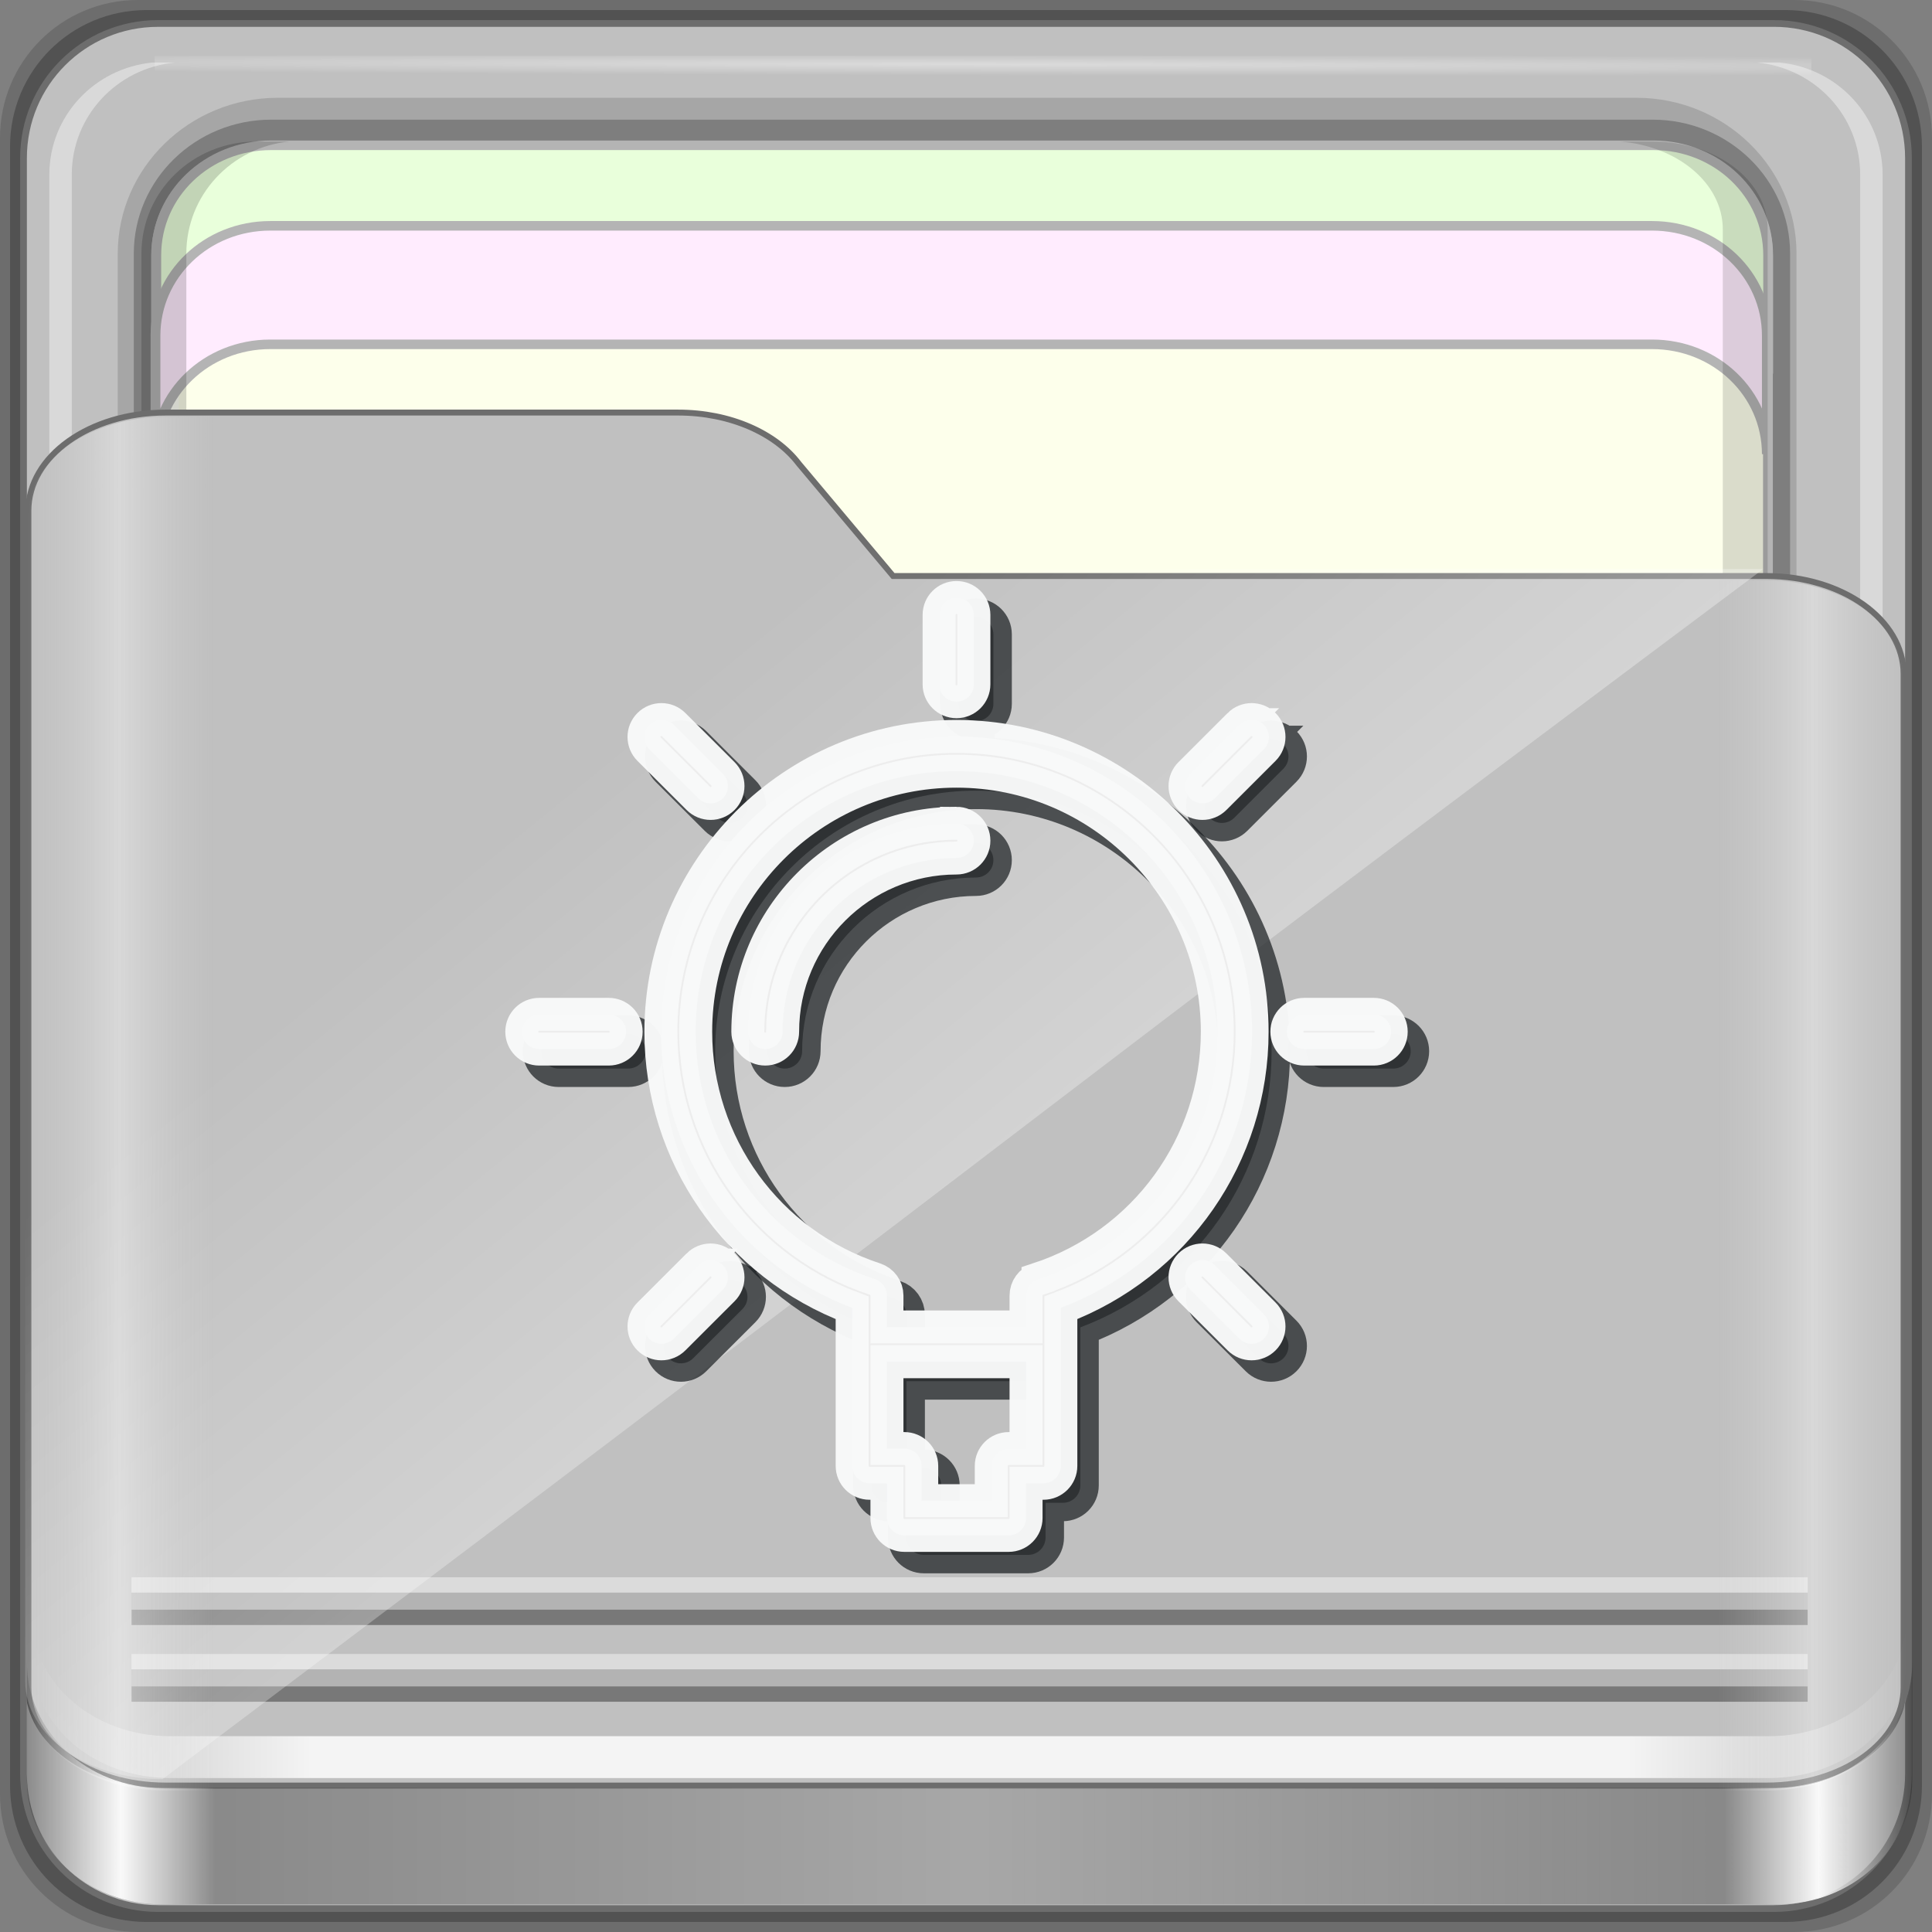 <?xml version="1.0" encoding="UTF-8" standalone="no"?>
<!-- Created with Inkscape (http://www.inkscape.org/) -->

<svg
   xmlns:dc="http://purl.org/dc/elements/1.1/"
   xmlns:cc="http://creativecommons.org/ns#"
   xmlns:rdf="http://www.w3.org/1999/02/22-rdf-syntax-ns#"
   xmlns:svg="http://www.w3.org/2000/svg"
   xmlns="http://www.w3.org/2000/svg"
   xmlns:xlink="http://www.w3.org/1999/xlink"
   xmlns:sodipodi="http://sodipodi.sourceforge.net/DTD/sodipodi-0.dtd"
   xmlns:inkscape="http://www.inkscape.org/namespaces/inkscape"
   width="96"
   height="96"
   viewBox="0 0 96 96"
   version="1.1"
   id="svg1072"
   inkscape:version="0.92.1 r15371"
   sodipodi:docname="folder-idea.svg">
  <rect x="0" y="0" width="96" height="96" fill="#808080" stroke="none"/>
  <title
     id="title885">Folder-Lila-HD-I</title>
  <defs
     id="defs1066">
    <linearGradient
       inkscape:collect="always"
       id="linearGradient4125">
      <stop
         style="stop-color:#ffffff;stop-opacity:1;"
         offset="0"
         id="stop4127" />
      <stop
         style="stop-color:#ffffff;stop-opacity:0;"
         offset="1"
         id="stop4129" />
    </linearGradient>
    <linearGradient
       id="linearGradient3298">
      <stop
         style="stop-color:#ffffff;stop-opacity:0.031"
         offset="0"
         id="stop3300" />
      <stop
         id="stop3302"
         offset="0.05"
         style="stop-color:#ffffff;stop-opacity:1;" />
      <stop
         style="stop-color:#ffffff;stop-opacity:0.024"
         offset="0.1"
         id="stop3304" />
      <stop
         id="stop3306"
         offset="0.5"
         style="stop-color:#ffffff;stop-opacity:0.281" />
      <stop
         style="stop-color:#fefefe;stop-opacity:0.016"
         offset="0.9"
         id="stop3308" />
      <stop
         id="stop3310"
         offset="0.95"
         style="stop-color:#ffffff;stop-opacity:1;" />
      <stop
         style="stop-color:#fdfdfd;stop-opacity:0"
         offset="1"
         id="stop3312" />
    </linearGradient>
    <linearGradient
       id="linearGradient4188">
      <stop
         style="stop-color:#ffffff;stop-opacity:0;"
         offset="0"
         id="stop4190" />
      <stop
         id="stop4198"
         offset="0.15"
         style="stop-color:#ffffff;stop-opacity:1;" />
      <stop
         id="stop4196"
         offset="0.85"
         style="stop-color:#ffffff;stop-opacity:1;" />
      <stop
         style="stop-color:#ffffff;stop-opacity:0;"
         offset="1"
         id="stop4192" />
    </linearGradient>
    <linearGradient
       id="linearGradient3832">
      <stop
         style="stop-color:#d8d8d8;stop-opacity:0;"
         offset="0"
         id="stop3834" />
      <stop
         id="stop3842"
         offset="0.05"
         style="stop-color:#ffffff;stop-opacity:1;" />
      <stop
         style="stop-color:#d8d8d8;stop-opacity:0;"
         offset="0.1"
         id="stop3846" />
      <stop
         id="stop3840"
         offset="0.5"
         style="stop-color:#d8d8d8;stop-opacity:0;" />
      <stop
         style="stop-color:#d8d8d8;stop-opacity:0;"
         offset="0.9"
         id="stop3844" />
      <stop
         id="stop3848"
         offset="0.95"
         style="stop-color:#ffffff;stop-opacity:1;" />
      <stop
         style="stop-color:#d8d8d8;stop-opacity:0;"
         offset="1"
         id="stop3836" />
    </linearGradient>
    <linearGradient
       id="linearGradient4012">
      <stop
         style="stop-color:#9a9a9a;stop-opacity:1;"
         offset="0"
         id="stop4014" />
      <stop
         style="stop-color:#6e6e6e;stop-opacity:1;"
         offset="1"
         id="stop4016" />
    </linearGradient>
    <linearGradient
       inkscape:collect="always"
       xlink:href="#linearGradient4188"
       id="linearGradient3891"
       gradientUnits="userSpaceOnUse"
       gradientTransform="matrix(1.115,0,0,1.115,6.597,1043.355)"
       x1="6.25"
       y1="80.625"
       x2="89.75"
       y2="80.625" />
    <linearGradient
       gradientTransform="matrix(0.993,0,0,0.981,12.165,1055.322)"
       inkscape:collect="always"
       xlink:href="#linearGradient3298"
       id="linearGradient3893"
       gradientUnits="userSpaceOnUse"
       x1="1.121"
       y1="84.063"
       x2="95.496"
       y2="84.063" />
    <linearGradient
       gradientTransform="matrix(0.993,0,0,0.981,11.828,1054.893)"
       y2="34.832"
       x2="22.635"
       y1="59.746"
       x1="44.726"
       gradientUnits="userSpaceOnUse"
       id="linearGradient3391"
       xlink:href="#linearGradient4125"
       inkscape:collect="always" />
    <linearGradient
       inkscape:collect="always"
       xlink:href="#linearGradient3832"
       id="linearGradient3889"
       gradientUnits="userSpaceOnUse"
       gradientTransform="matrix(1.115,0,0,1.036,-5.522,2.796)"
       x1="6.076"
       y1="47.473"
       x2="89.924"
       y2="47.473" />
    <radialGradient
       inkscape:collect="always"
       xlink:href="#linearGradient4125"
       id="radialGradient3885"
       gradientUnits="userSpaceOnUse"
       gradientTransform="matrix(1.699,0.004,-9.9578932e-5,0.014,-31.242,-184.992)"
       cx="44.659"
       cy="-187.511"
       fx="44.659"
       fy="-187.511"
       r="36.916" />
  </defs>
  <sodipodi:namedview
     id="base"
     pagecolor="#ffffff"
     bordercolor="#666666"
     borderopacity="1.0"
     inkscape:pageopacity="0.0"
     inkscape:pageshadow="2"
     inkscape:zoom="6.5901966"
     inkscape:cx="46.983767"
     inkscape:cy="17.806881"
     inkscape:document-units="px"
     inkscape:current-layer="g1041"
     showgrid="false"
     inkscape:showpageshadow="false"
     units="px"
     inkscape:lockguides="true"
     inkscape:window-width="1280"
     inkscape:window-height="972"
     inkscape:window-x="0"
     inkscape:window-y="26"
     inkscape:window-maximized="1"
     inkscape:snap-global="false">
    <sodipodi:guide
       position="0,0"
       orientation="0,96"
       id="guide1621"
       inkscape:locked="true" />
    <sodipodi:guide
       position="96,0"
       orientation="-96,0"
       id="guide1623"
       inkscape:locked="true" />
    <sodipodi:guide
       position="96,96"
       orientation="0,-96"
       id="guide1625"
       inkscape:locked="true" />
    <sodipodi:guide
       position="0,96"
       orientation="96,0"
       id="guide1627"
       inkscape:locked="true" />
  </sodipodi:namedview>
  <g
     inkscape:label="Base"
     inkscape:groupmode="layer"
     id="layer1"
     transform="translate(0,-1026.52)"
     sodipodi:insensitive="true">
    <g
       id="g1835"
       transform="translate(-12.119,-22.917)">
      <path
         style="display:inline;opacity:0.15;fill:#000000;fill-opacity:1;fill-rule:nonzero;stroke:none;stroke-width:0.987;enable-background:new"
         d="M 101.261,1049.437 H 18.976 c -3.799,0 -6.857,3.058 -6.857,6.857 v 82.286 c 0,3.799 3.058,6.857 6.857,6.857 h 82.286 c 3.799,0 6.857,-3.058 6.857,-6.857 v -82.286 c 0,-3.799 -3.058,-6.857 -6.857,-6.857 z"
         id="path3897"
         inkscape:connector-curvature="0" />
      <path
         inkscape:connector-curvature="0"
         id="path3895"
         d="M 100.833,1049.937 H 19.404 c -3.759,0 -6.786,3.026 -6.786,6.786 v 81.429 c 0,3.759 3.026,6.786 6.786,6.786 h 81.429 c 3.759,0 6.786,-3.026 6.786,-6.786 v -81.429 c 0,-3.759 -3.026,-6.786 -6.786,-6.786 z"
         style="display:inline;opacity:0.25;fill:#000000;fill-opacity:1;fill-rule:nonzero;stroke:none;stroke-width:0.987;enable-background:new" />
    </g>
  </g>
  <g
     inkscape:groupmode="layer"
     id="layer7"
     inkscape:label="spalla">
    <path
       style="display:inline;fill:#c0c0c0   ;fill-opacity:1;fill-rule:nonzero;stroke:#6d6d6d;stroke-width:0.335;stroke-miterlimit:4;stroke-dasharray:none;stroke-opacity:1;enable-background:new"
       d="M 88.142,1.166 H 7.858 c -3.706,0 -6.69,2.984 -6.69,6.691 v 80.287 c 0,3.707 2.984,6.691 6.69,6.691 h 80.283 c 3.706,0 6.69,-2.984 6.69,-6.691 V 7.856 c 0,-3.707 -2.984,-6.691 -6.69,-6.691 z"
       id="rect2419-1"
       inkscape:connector-curvature="0" />
  </g>
  <g
     inkscape:groupmode="layer"
     id="layer6"
     inkscape:label="interno">
    <g
       id="g4855"
       transform="matrix(0,-1.086,1.115,0,-0.948,206.754)"
       style="enable-background:new">
      <path
         sodipodi:nodetypes="sssssssss"
         inkscape:connector-curvature="0"
         id="path4843"
         d="m 117.219,6.098 c -3.921,0 -7.125,3.204 -7.125,7.125 v 60.562 c 0,3.921 3.204,7.125 7.125,7.125 h 61.562 c 3.921,0 7.125,-3.204 7.125,-7.125 v -60.562 c 0,-3.921 -3.204,-7.125 -7.125,-7.125 z"
         style="color:#000000;font-style:normal;font-variant:normal;font-weight:normal;font-stretch:normal;font-size:medium;line-height:normal;font-family:Sans;-inkscape-font-specification:Sans;text-indent:0;text-align:start;text-decoration:none;text-decoration-line:none;letter-spacing:normal;word-spacing:normal;text-transform:none;writing-mode:lr-tb;direction:ltr;baseline-shift:baseline;text-anchor:start;display:inline;overflow:visible;visibility:visible;opacity:0.137;fill:#000000;fill-opacity:1;fill-rule:nonzero;stroke:none;stroke-width:2;marker:none;enable-background:accumulate" />
      <path
         style="color:#000000;font-style:normal;font-variant:normal;font-weight:normal;font-stretch:normal;font-size:medium;line-height:normal;font-family:Sans;-inkscape-font-specification:Sans;text-indent:0;text-align:start;text-decoration:none;text-decoration-line:none;letter-spacing:normal;word-spacing:normal;text-transform:none;writing-mode:lr-tb;direction:ltr;baseline-shift:baseline;text-anchor:start;display:inline;overflow:visible;visibility:visible;opacity:0.245;fill:#000000;fill-opacity:1;fill-rule:nonzero;stroke:none;stroke-width:2;marker:none;enable-background:accumulate"
         d="m 117.219,6.813 c -3.379,0 -6.125,2.746 -6.125,6.125 v 61.562 c 0,3.379 2.746,6.125 6.125,6.125 h 61.562 c 3.379,0 6.125,-2.746 6.125,-6.125 v -61.562 c 0,-3.379 -2.746,-6.125 -6.125,-6.125 z"
         id="path4849"
         inkscape:connector-curvature="0"
         sodipodi:nodetypes="sssssssss" />
      <path
         style="display:inline;fill:#fdffeb;fill-opacity:1;fill-rule:nonzero;stroke:#b4b4b4;stroke-width:0.437;stroke-miterlimit:4;stroke-dasharray:none;stroke-opacity:1"
         d="m 183.704,12.925 c 0,-2.843 -2.242,-5.119 -5.026,-5.119 h -30.722 c 2.784,0 5.026,2.276 5.026,5.119 v 61.594 c 0,2.843 -2.242,5.119 -5.026,5.119 h 30.722 c 2.784,0 5.026,-2.276 5.026,-5.119 z"
         id="path4046"
         inkscape:connector-curvature="0" />
      <path
         inkscape:connector-curvature="0"
         id="path4815"
         d="m 115.708,79.154 v 1 c 0.262,2.594 2.46,4.594 5.125,4.594 h 61.562 c 2.665,0 4.863,-2 5.125,-4.594 v -1 c -0.262,2.594 -2.46,4.594 -5.125,4.594 h -61.562 c -2.665,0 -4.863,-2 -5.125,-4.594 z"
         style="display:inline;opacity:0.4;fill:#ffffff;fill-opacity:1;fill-rule:nonzero;stroke:none" />
      <path
         inkscape:connector-curvature="0"
         id="path4820"
         d="m 116.688,7.813 c -2.594,0.262 -4.594,2.46 -4.594,5.125 v 0.469 c 0.262,-2.594 2.46,-4.594 5.125,-4.594 h 61.562 c 2.665,0 4.863,2 5.125,4.594 v -0.469 c 0,-2.843 -2.282,-5.125 -5.125,-5.125 h -61.562 c -0.178,0 -0.358,-0.017 -0.531,0 z"
         style="display:inline;opacity:0.5;fill:#ffffff;fill-opacity:1;fill-rule:nonzero;stroke:none" />
      <path
         style="display:inline;opacity:0.4;fill:#ffffff;fill-opacity:1;fill-rule:nonzero;stroke:none"
         d="m 115.708,8.643 v -1 c 0.262,-2.594 2.46,-4.594 5.125,-4.594 h 61.562 c 2.665,0 4.863,2 5.125,4.594 v 1 c -0.262,-2.594 -2.46,-4.594 -5.125,-4.594 h -61.562 c -2.665,0 -4.863,2 -5.125,4.594 z"
         id="path3896"
         inkscape:connector-curvature="0" />
      <rect
         style="opacity:0.426;fill:url(#radialGradient3885);fill-opacity:1;stroke:none"
         id="rect3902"
         width="73.831"
         height="0.907"
         x="7.743"
         y="-187.827"
         transform="rotate(90)" />
      <path
         inkscape:connector-curvature="0"
         id="path3899"
         d="m 183.733,12.934 c 0,-2.843 -2.242,-5.119 -5.026,-5.119 h -5.422 c 2.784,0 5.026,2.276 5.026,5.119 v 61.594 c 0,2.843 -2.242,5.119 -5.026,5.119 h 5.422 c 2.784,0 5.026,-2.276 5.026,-5.119 z"
         style="display:inline;fill:#e9ffdb;fill-opacity:1;fill-rule:nonzero;stroke:#b4b4b4;stroke-width:0.437;stroke-miterlimit:4;stroke-dasharray:none;stroke-opacity:1" />
      <path
         style="display:inline;fill:#ffecfe;fill-opacity:1;fill-rule:nonzero;stroke:#b4b4b4;stroke-width:0.437;stroke-miterlimit:4;stroke-dasharray:none;stroke-opacity:1"
         d="m 180.049,12.896 c 0,-2.842 -2.242,-5.117 -5.026,-5.117 h -5.422 c 2.784,0 5.026,2.275 5.026,5.117 v 61.576 c 0,2.842 -2.242,5.117 -5.026,5.117 h 5.422 c 2.784,0 5.026,-2.275 5.026,-5.117 z"
         id="path3086"
         inkscape:connector-curvature="0" />
      <path
         inkscape:connector-curvature="0"
         id="path4810"
         d="m 127.618,73.032 v 1.469 c 0,2.843 1.789,5.125 4.017,5.125 h 48.254 c 2.228,0 4.017,-2.282 4.017,-5.125 v -1.469 c -0.205,2.594 -1.928,4.594 -4.017,4.594 h -48.254 c -2.089,0 -3.812,-2 -4.017,-4.594 z"
         style="display:inline;opacity:0.138;fill:#000000;fill-opacity:1;fill-rule:nonzero;stroke:none" />
      <path
         style="display:inline;opacity:0.169;fill:#000000;fill-opacity:1;fill-rule:nonzero;stroke:none"
         d="m 112.094,13.748 v -1.469 c 0,-2.843 2.282,-5.125 5.125,-5.125 h 61.562 c 2.843,0 5.125,2.282 5.125,5.125 v 1.469 c -0.262,-2.594 -2.46,-4.594 -5.125,-4.594 h -61.562 c -2.665,0 -4.863,2 -5.125,4.594 z"
         id="path3898"
         inkscape:connector-curvature="0" />
    </g>
  </g>
  <g
     inkscape:groupmode="layer"
     id="layer5"
     inkscape:label="tasca">
    <path
       sodipodi:nodetypes="ssssssccssss"
       inkscape:connector-curvature="0"
       id="path4187"
       d="m 1.411,83.85 c 0,2.7 3.041,4.873 6.818,4.873 H 87.771 c 3.777,0 6.818,-2.173 6.818,-4.873 V 33.495 c 0,-2.7 -3.041,-4.873 -6.818,-4.873 H 44.378 L 39.691,23.038 C 38.539,21.519 36.286,20.5 33.69,20.5 H 8.229 c -3.777,0 -6.818,2.173 -6.818,4.873 z"
       style="display:inline;fill:#c0c0c0   ;fill-opacity:1;fill-rule:nonzero;stroke:#6d6d6d;stroke-width:0.294;stroke-miterlimit:4;stroke-dasharray:none;stroke-opacity:1;enable-background:new" />
  </g>
  <g
     inkscape:groupmode="layer"
     id="layer3"
     inkscape:label="ombre-luci"
     style="display:inline">
    <g
       id="g1041"
       transform="matrix(1,0,0,0.933,0,6.327)">
      <g
         id="g913"
         transform="translate(-11.94,-1049.596)">
        <path
           style="display:inline;opacity:0.831;fill:url(#linearGradient3891);fill-opacity:1;fill-rule:nonzero;stroke:none;stroke-width:1.115;enable-background:new"
           d="m 13.566,1129.008 v 2.23 c 0,3.49 3.056,6.272 6.83,6.272 h 79.447 c 3.774,0 6.83,-2.782 6.83,-6.272 v -2.23 c 0,3.49 -3.056,6.272 -6.83,6.272 H 20.395 c -3.774,0 -6.83,-2.782 -6.83,-6.272 z"
           id="path4045"
           inkscape:connector-curvature="0" />
        <path
           inkscape:connector-curvature="0"
           id="path4114"
           d="m 18.476,1132.583 h 83.286 v 0 0"
           style="opacity:0.375;fill:none;stroke:#000000;stroke-width:1.727px;stroke-linecap:butt;stroke-linejoin:miter;stroke-opacity:1;enable-background:new" />
        <path
           style="opacity:0.435;fill:none;stroke:#ffffff;stroke-width:1.727px;stroke-linecap:butt;stroke-linejoin:miter;stroke-opacity:1;enable-background:new"
           d="m 18.476,1131.766 h 83.286 v 0 0"
           id="path4110"
           inkscape:connector-curvature="0" />
        <path
           style="opacity:0.375;fill:none;stroke:#000000;stroke-width:1.727px;stroke-linecap:butt;stroke-linejoin:miter;stroke-opacity:1;enable-background:new"
           d="m 18.476,1128.496 h 83.286 v 0 0"
           id="path4116"
           inkscape:connector-curvature="0" />
        <path
           inkscape:connector-curvature="0"
           id="path4112"
           d="m 18.476,1127.679 h 83.286 v 0 0"
           style="opacity:0.435;fill:none;stroke:#ffffff;stroke-width:1.727px;stroke-linecap:butt;stroke-linejoin:miter;stroke-opacity:1;enable-background:new" />
        <path
           style="display:inline;opacity:0.3;fill:#000000;fill-opacity:1;fill-rule:nonzero;stroke:none;stroke-width:0.987;enable-background:new"
           d="m 13.277,1131.369 v 6.238 c 0,3.678 2.994,6.633 6.7,6.633 h 80.281 c 3.706,0 6.7,-2.955 6.7,-6.633 v -6.238 c 0,3.678 -2.994,6.664 -6.7,6.664 H 19.978 c -3.706,0 -6.7,-2.986 -6.7,-6.664 z"
           id="path3871"
           inkscape:connector-curvature="0" />
        <path
           inkscape:connector-curvature="0"
           id="path3876"
           d="m 13.277,1131.369 v 6.238 c 0,3.678 2.994,6.633 6.7,6.633 h 80.281 c 3.706,0 6.7,-2.955 6.7,-6.633 v -6.238 c 0,3.678 -2.994,6.664 -6.7,6.664 H 19.978 c -3.706,0 -6.7,-2.986 -6.7,-6.664 z"
           style="display:inline;opacity:0.951;fill:url(#linearGradient3893);fill-opacity:1;fill-rule:nonzero;stroke:none;stroke-width:0.987;enable-background:new" />
        <path
           sodipodi:nodetypes="sccccssss"
           inkscape:connector-curvature="0"
           id="path3355"
           d="m 13.193,1132.344 c 0,2.895 3.041,5.226 6.818,5.226 49.601,-40.026 39.172,-32.106 79.542,-64.449 H 56.16 l -4.687,-5.988 c -1.152,-1.629 -3.404,-2.722 -6.001,-2.722 H 20.01 c -3.777,0 -6.818,2.331 -6.818,5.226 z"
           style="display:inline;opacity:0.332;fill:url(#linearGradient3391);fill-opacity:1;fill-rule:nonzero;stroke:none;stroke-width:0.987;enable-background:new" />
      </g>
      <g
         id="g985"
         transform="translate(1.495,-2.143)">
        <g
           id="g1606"
           transform="matrix(0.864,0,0,0.925,23.674,28.221)"
           style="fill:#404040;fill-opacity:0.727;stroke:#1c2123;stroke-width:2.122;stroke-miterlimit:4;stroke-dasharray:none;stroke-opacity:0.723">
          <g
             id="g1574"
             style="fill:#404040;fill-opacity:0.727;stroke:#1c2123;stroke-width:2.122;stroke-miterlimit:4;stroke-dasharray:none;stroke-opacity:0.723">
            <path
               id="path1556"
               d="m 27,8 c -9.374,0 -17,7.626 -17,17 0,7.112 4.391,13.412 11,15.9 V 50 c 0,0.553 0.447,1 1,1 h 1 v 2 c 0,0.553 0.447,1 1,1 h 6 c 0.553,0 1,-0.447 1,-1 v -2 h 1 c 0.553,0 1,-0.447 1,-1 V 40.9 C 39.609,38.412 44,32.112 44,25 44,15.626 36.374,8 27,8 Z m 3,41 c -0.553,0 -1,0.447 -1,1 v 2 h -4 v -2 c 0,-0.553 -0.447,-1 -1,-1 h -1 v -5 h 8 v 5 z m 1.688,-9.758 C 31.277,39.377 31,39.761 31,40.192 V 42 H 23 V 40.192 C 23,39.76 22.723,39.377 22.312,39.242 16.145,37.214 12,31.49 12,25 c 0,-8.271 6.729,-15 15,-15 8.271,0 15,6.729 15,15 0,6.49 -4.145,12.214 -10.312,14.242 z"
               inkscape:connector-curvature="0"
               style="fill:#404040;fill-opacity:0.727;stroke:#1c2123;stroke-width:2.122;stroke-miterlimit:4;stroke-dasharray:none;stroke-opacity:0.723" />
            <path
               id="path1558"
               d="m 27,6 c 0.553,0 1,-0.447 1,-1 V 1 C 28,0.447 27.553,0 27,0 26.447,0 26,0.447 26,1 v 4 c 0,0.553 0.447,1 1,1 z"
               inkscape:connector-curvature="0"
               style="fill:#404040;fill-opacity:0.727;stroke:#1c2123;stroke-width:2.122;stroke-miterlimit:4;stroke-dasharray:none;stroke-opacity:0.723" />
            <path
               id="path1560"
               d="m 51,24 h -4 c -0.553,0 -1,0.447 -1,1 0,0.553 0.447,1 1,1 h 4 c 0.553,0 1,-0.447 1,-1 0,-0.553 -0.447,-1 -1,-1 z"
               inkscape:connector-curvature="0"
               style="fill:#404040;fill-opacity:0.727;stroke:#1c2123;stroke-width:2.122;stroke-miterlimit:4;stroke-dasharray:none;stroke-opacity:0.723" />
            <path
               id="path1562"
               d="M 7,24 H 3 c -0.553,0 -1,0.447 -1,1 0,0.553 0.447,1 1,1 H 7 C 7.553,26 8,25.553 8,25 8,24.447 7.553,24 7,24 Z"
               inkscape:connector-curvature="0"
               style="fill:#404040;fill-opacity:0.727;stroke:#1c2123;stroke-width:2.122;stroke-miterlimit:4;stroke-dasharray:none;stroke-opacity:0.723" />
            <path
               id="path1564"
               d="m 43.264,7.322 -2.828,2.828 c -0.391,0.391 -0.391,1.023 0,1.414 0.195,0.195 0.451,0.293 0.707,0.293 0.256,0 0.512,-0.098 0.707,-0.293 l 2.828,-2.828 c 0.391,-0.391 0.391,-1.023 0,-1.414 -0.391,-0.391 -1.024,-0.39 -1.414,0 z"
               inkscape:connector-curvature="0"
               style="fill:#404040;fill-opacity:0.727;stroke:#1c2123;stroke-width:2.122;stroke-miterlimit:4;stroke-dasharray:none;stroke-opacity:0.723" />
            <path
               id="path1566"
               d="m 12.15,38.436 -2.828,2.828 c -0.391,0.391 -0.391,1.023 0,1.414 0.195,0.195 0.451,0.293 0.707,0.293 0.256,0 0.512,-0.098 0.707,-0.293 l 2.828,-2.828 c 0.391,-0.391 0.391,-1.023 0,-1.414 -0.391,-0.391 -1.023,-0.391 -1.414,0 z"
               inkscape:connector-curvature="0"
               style="fill:#404040;fill-opacity:0.727;stroke:#1c2123;stroke-width:2.122;stroke-miterlimit:4;stroke-dasharray:none;stroke-opacity:0.723" />
            <path
               id="path1568"
               d="m 41.85,38.436 c -0.391,-0.391 -1.023,-0.391 -1.414,0 -0.391,0.391 -0.391,1.023 0,1.414 l 2.828,2.828 c 0.195,0.195 0.451,0.293 0.707,0.293 0.256,0 0.512,-0.098 0.707,-0.293 0.391,-0.391 0.391,-1.023 0,-1.414 z"
               inkscape:connector-curvature="0"
               style="fill:#404040;fill-opacity:0.727;stroke:#1c2123;stroke-width:2.122;stroke-miterlimit:4;stroke-dasharray:none;stroke-opacity:0.723" />
            <path
               id="path1570"
               d="m 12.15,11.564 c 0.195,0.195 0.451,0.293 0.707,0.293 0.256,0 0.512,-0.098 0.707,-0.293 0.391,-0.391 0.391,-1.023 0,-1.414 L 10.736,7.322 c -0.391,-0.391 -1.023,-0.391 -1.414,0 -0.391,0.391 -0.391,1.023 0,1.414 z"
               inkscape:connector-curvature="0"
               style="fill:#404040;fill-opacity:0.727;stroke:#1c2123;stroke-width:2.122;stroke-miterlimit:4;stroke-dasharray:none;stroke-opacity:0.723" />
            <path
               id="path1572"
               d="m 27,13 c -6.617,0 -12,5.383 -12,12 0,0.553 0.447,1 1,1 0.553,0 1,-0.447 1,-1 0,-5.514 4.486,-10 10,-10 0.553,0 1,-0.447 1,-1 0,-0.553 -0.447,-1 -1,-1 z"
               inkscape:connector-curvature="0"
               style="fill:#404040;fill-opacity:0.727;stroke:#1c2123;stroke-width:2.122;stroke-miterlimit:4;stroke-dasharray:none;stroke-opacity:0.723" />
          </g>
          <g
             id="g1576"
             style="fill:#404040;fill-opacity:0.727;stroke:#1c2123;stroke-width:2.122;stroke-miterlimit:4;stroke-dasharray:none;stroke-opacity:0.723" />
          <g
             id="g1578"
             style="fill:#404040;fill-opacity:0.727;stroke:#1c2123;stroke-width:2.122;stroke-miterlimit:4;stroke-dasharray:none;stroke-opacity:0.723" />
          <g
             id="g1580"
             style="fill:#404040;fill-opacity:0.727;stroke:#1c2123;stroke-width:2.122;stroke-miterlimit:4;stroke-dasharray:none;stroke-opacity:0.723" />
          <g
             id="g1582"
             style="fill:#404040;fill-opacity:0.727;stroke:#1c2123;stroke-width:2.122;stroke-miterlimit:4;stroke-dasharray:none;stroke-opacity:0.723" />
          <g
             id="g1584"
             style="fill:#404040;fill-opacity:0.727;stroke:#1c2123;stroke-width:2.122;stroke-miterlimit:4;stroke-dasharray:none;stroke-opacity:0.723" />
          <g
             id="g1586"
             style="fill:#404040;fill-opacity:0.727;stroke:#1c2123;stroke-width:2.122;stroke-miterlimit:4;stroke-dasharray:none;stroke-opacity:0.723" />
          <g
             id="g1588"
             style="fill:#404040;fill-opacity:0.727;stroke:#1c2123;stroke-width:2.122;stroke-miterlimit:4;stroke-dasharray:none;stroke-opacity:0.723" />
          <g
             id="g1590"
             style="fill:#404040;fill-opacity:0.727;stroke:#1c2123;stroke-width:2.122;stroke-miterlimit:4;stroke-dasharray:none;stroke-opacity:0.723" />
          <g
             id="g1592"
             style="fill:#404040;fill-opacity:0.727;stroke:#1c2123;stroke-width:2.122;stroke-miterlimit:4;stroke-dasharray:none;stroke-opacity:0.723" />
          <g
             id="g1594"
             style="fill:#404040;fill-opacity:0.727;stroke:#1c2123;stroke-width:2.122;stroke-miterlimit:4;stroke-dasharray:none;stroke-opacity:0.723" />
          <g
             id="g1596"
             style="fill:#404040;fill-opacity:0.727;stroke:#1c2123;stroke-width:2.122;stroke-miterlimit:4;stroke-dasharray:none;stroke-opacity:0.723" />
          <g
             id="g1598"
             style="fill:#404040;fill-opacity:0.727;stroke:#1c2123;stroke-width:2.122;stroke-miterlimit:4;stroke-dasharray:none;stroke-opacity:0.723" />
          <g
             id="g1600"
             style="fill:#404040;fill-opacity:0.727;stroke:#1c2123;stroke-width:2.122;stroke-miterlimit:4;stroke-dasharray:none;stroke-opacity:0.723" />
          <g
             id="g1602"
             style="fill:#404040;fill-opacity:0.727;stroke:#1c2123;stroke-width:2.122;stroke-miterlimit:4;stroke-dasharray:none;stroke-opacity:0.723" />
          <g
             id="g1604"
             style="fill:#404040;fill-opacity:0.727;stroke:#1c2123;stroke-width:2.122;stroke-miterlimit:4;stroke-dasharray:none;stroke-opacity:0.723" />
        </g>
        <g
           style="fill:#ededed;fill-opacity:1;stroke:#f8f9f9;stroke-width:1.898;stroke-miterlimit:4;stroke-dasharray:none;stroke-opacity:0.975"
           transform="matrix(0.864,0,0,0.925,22.705,27.183)"
           id="g1554">
          <g
             style="fill:#ededed;fill-opacity:1;stroke:#f8f9f9;stroke-width:1.898;stroke-miterlimit:4;stroke-dasharray:none;stroke-opacity:0.975"
             id="g1490">
            <path
               style="fill:#ededed;fill-opacity:1;stroke:#f8f9f9;stroke-width:1.898;stroke-miterlimit:4;stroke-dasharray:none;stroke-opacity:0.975"
               inkscape:connector-curvature="0"
               d="m 27,8 c -9.374,0 -17,7.626 -17,17 0,7.112 4.391,13.412 11,15.9 V 50 c 0,0.553 0.447,1 1,1 h 1 v 2 c 0,0.553 0.447,1 1,1 h 6 c 0.553,0 1,-0.447 1,-1 v -2 h 1 c 0.553,0 1,-0.447 1,-1 V 40.9 C 39.609,38.412 44,32.112 44,25 44,15.626 36.374,8 27,8 Z m 3,41 c -0.553,0 -1,0.447 -1,1 v 2 h -4 v -2 c 0,-0.553 -0.447,-1 -1,-1 h -1 v -5 h 8 v 5 z m 1.688,-9.758 C 31.277,39.377 31,39.761 31,40.192 V 42 H 23 V 40.192 C 23,39.76 22.723,39.377 22.312,39.242 16.145,37.214 12,31.49 12,25 c 0,-8.271 6.729,-15 15,-15 8.271,0 15,6.729 15,15 0,6.49 -4.145,12.214 -10.312,14.242 z"
               id="path1472" />
            <path
               style="fill:#ededed;fill-opacity:1;stroke:#f8f9f9;stroke-width:1.898;stroke-miterlimit:4;stroke-dasharray:none;stroke-opacity:0.975"
               inkscape:connector-curvature="0"
               d="m 27,6 c 0.553,0 1,-0.447 1,-1 V 1 C 28,0.447 27.553,0 27,0 26.447,0 26,0.447 26,1 v 4 c 0,0.553 0.447,1 1,1 z"
               id="path1474" />
            <path
               style="fill:#ededed;fill-opacity:1;stroke:#f8f9f9;stroke-width:1.898;stroke-miterlimit:4;stroke-dasharray:none;stroke-opacity:0.975"
               inkscape:connector-curvature="0"
               d="m 51,24 h -4 c -0.553,0 -1,0.447 -1,1 0,0.553 0.447,1 1,1 h 4 c 0.553,0 1,-0.447 1,-1 0,-0.553 -0.447,-1 -1,-1 z"
               id="path1476" />
            <path
               style="fill:#ededed;fill-opacity:1;stroke:#f8f9f9;stroke-width:1.898;stroke-miterlimit:4;stroke-dasharray:none;stroke-opacity:0.975"
               inkscape:connector-curvature="0"
               d="M 7,24 H 3 c -0.553,0 -1,0.447 -1,1 0,0.553 0.447,1 1,1 H 7 C 7.553,26 8,25.553 8,25 8,24.447 7.553,24 7,24 Z"
               id="path1478" />
            <path
               style="fill:#ededed;fill-opacity:1;stroke:#f8f9f9;stroke-width:1.898;stroke-miterlimit:4;stroke-dasharray:none;stroke-opacity:0.975"
               inkscape:connector-curvature="0"
               d="m 43.264,7.322 -2.828,2.828 c -0.391,0.391 -0.391,1.023 0,1.414 0.195,0.195 0.451,0.293 0.707,0.293 0.256,0 0.512,-0.098 0.707,-0.293 l 2.828,-2.828 c 0.391,-0.391 0.391,-1.023 0,-1.414 -0.391,-0.391 -1.024,-0.39 -1.414,0 z"
               id="path1480" />
            <path
               style="fill:#ededed;fill-opacity:1;stroke:#f8f9f9;stroke-width:1.898;stroke-miterlimit:4;stroke-dasharray:none;stroke-opacity:0.975"
               inkscape:connector-curvature="0"
               d="m 12.15,38.436 -2.828,2.828 c -0.391,0.391 -0.391,1.023 0,1.414 0.195,0.195 0.451,0.293 0.707,0.293 0.256,0 0.512,-0.098 0.707,-0.293 l 2.828,-2.828 c 0.391,-0.391 0.391,-1.023 0,-1.414 -0.391,-0.391 -1.023,-0.391 -1.414,0 z"
               id="path1482" />
            <path
               style="fill:#ededed;fill-opacity:1;stroke:#f8f9f9;stroke-width:1.898;stroke-miterlimit:4;stroke-dasharray:none;stroke-opacity:0.975"
               inkscape:connector-curvature="0"
               d="m 41.85,38.436 c -0.391,-0.391 -1.023,-0.391 -1.414,0 -0.391,0.391 -0.391,1.023 0,1.414 l 2.828,2.828 c 0.195,0.195 0.451,0.293 0.707,0.293 0.256,0 0.512,-0.098 0.707,-0.293 0.391,-0.391 0.391,-1.023 0,-1.414 z"
               id="path1484" />
            <path
               style="fill:#ededed;fill-opacity:1;stroke:#f8f9f9;stroke-width:1.898;stroke-miterlimit:4;stroke-dasharray:none;stroke-opacity:0.975"
               inkscape:connector-curvature="0"
               d="m 12.15,11.564 c 0.195,0.195 0.451,0.293 0.707,0.293 0.256,0 0.512,-0.098 0.707,-0.293 0.391,-0.391 0.391,-1.023 0,-1.414 L 10.736,7.322 c -0.391,-0.391 -1.023,-0.391 -1.414,0 -0.391,0.391 -0.391,1.023 0,1.414 z"
               id="path1486" />
            <path
               style="fill:#ededed;fill-opacity:1;stroke:#f8f9f9;stroke-width:1.898;stroke-miterlimit:4;stroke-dasharray:none;stroke-opacity:0.975"
               inkscape:connector-curvature="0"
               d="m 27,13 c -6.617,0 -12,5.383 -12,12 0,0.553 0.447,1 1,1 0.553,0 1,-0.447 1,-1 0,-5.514 4.486,-10 10,-10 0.553,0 1,-0.447 1,-1 0,-0.553 -0.447,-1 -1,-1 z"
               id="path1488" />
          </g>
          <g
             style="fill:#ededed;fill-opacity:1;stroke:#f8f9f9;stroke-width:1.898;stroke-miterlimit:4;stroke-dasharray:none;stroke-opacity:0.975"
             id="g1492" />
          <g
             style="fill:#ededed;fill-opacity:1;stroke:#f8f9f9;stroke-width:1.898;stroke-miterlimit:4;stroke-dasharray:none;stroke-opacity:0.975"
             id="g1494" />
          <g
             style="fill:#ededed;fill-opacity:1;stroke:#f8f9f9;stroke-width:1.898;stroke-miterlimit:4;stroke-dasharray:none;stroke-opacity:0.975"
             id="g1496" />
          <g
             style="fill:#ededed;fill-opacity:1;stroke:#f8f9f9;stroke-width:1.898;stroke-miterlimit:4;stroke-dasharray:none;stroke-opacity:0.975"
             id="g1498" />
          <g
             style="fill:#ededed;fill-opacity:1;stroke:#f8f9f9;stroke-width:1.898;stroke-miterlimit:4;stroke-dasharray:none;stroke-opacity:0.975"
             id="g1500" />
          <g
             style="fill:#ededed;fill-opacity:1;stroke:#f8f9f9;stroke-width:1.898;stroke-miterlimit:4;stroke-dasharray:none;stroke-opacity:0.975"
             id="g1502" />
          <g
             style="fill:#ededed;fill-opacity:1;stroke:#f8f9f9;stroke-width:1.898;stroke-miterlimit:4;stroke-dasharray:none;stroke-opacity:0.975"
             id="g1504" />
          <g
             style="fill:#ededed;fill-opacity:1;stroke:#f8f9f9;stroke-width:1.898;stroke-miterlimit:4;stroke-dasharray:none;stroke-opacity:0.975"
             id="g1506" />
          <g
             style="fill:#ededed;fill-opacity:1;stroke:#f8f9f9;stroke-width:1.898;stroke-miterlimit:4;stroke-dasharray:none;stroke-opacity:0.975"
             id="g1508" />
          <g
             style="fill:#ededed;fill-opacity:1;stroke:#f8f9f9;stroke-width:1.898;stroke-miterlimit:4;stroke-dasharray:none;stroke-opacity:0.975"
             id="g1510" />
          <g
             style="fill:#ededed;fill-opacity:1;stroke:#f8f9f9;stroke-width:1.898;stroke-miterlimit:4;stroke-dasharray:none;stroke-opacity:0.975"
             id="g1512" />
          <g
             style="fill:#ededed;fill-opacity:1;stroke:#f8f9f9;stroke-width:1.898;stroke-miterlimit:4;stroke-dasharray:none;stroke-opacity:0.975"
             id="g1514" />
          <g
             style="fill:#ededed;fill-opacity:1;stroke:#f8f9f9;stroke-width:1.898;stroke-miterlimit:4;stroke-dasharray:none;stroke-opacity:0.975"
             id="g1516" />
          <g
             style="fill:#ededed;fill-opacity:1;stroke:#f8f9f9;stroke-width:1.898;stroke-miterlimit:4;stroke-dasharray:none;stroke-opacity:0.975"
             id="g1518" />
          <g
             style="fill:#ededed;fill-opacity:1;stroke:#f8f9f9;stroke-width:1.898;stroke-miterlimit:4;stroke-dasharray:none;stroke-opacity:0.975"
             id="g1520" />
        </g>
      </g>
      <path
         sodipodi:nodetypes="ssssssccssss"
         inkscape:connector-curvature="0"
         id="path3262"
         d="m 1.411,83.354 c 0,2.895 3.041,5.226 6.818,5.226 H 87.771 c 3.777,0 6.818,-2.331 6.818,-5.226 v -53.998 c 0,-2.895 -3.041,-5.226 -6.818,-5.226 H 44.378 l -4.687,-5.988 c -1.152,-1.629 -3.404,-2.722 -6.001,-2.722 H 8.229 c -3.777,0 -6.818,2.331 -6.818,5.226 z"
         style="display:inline;opacity:0.381;fill:url(#linearGradient3889);fill-opacity:1;fill-rule:nonzero;stroke:none;stroke-width:0.987;enable-background:new" />
    </g>
  </g>
</svg>
